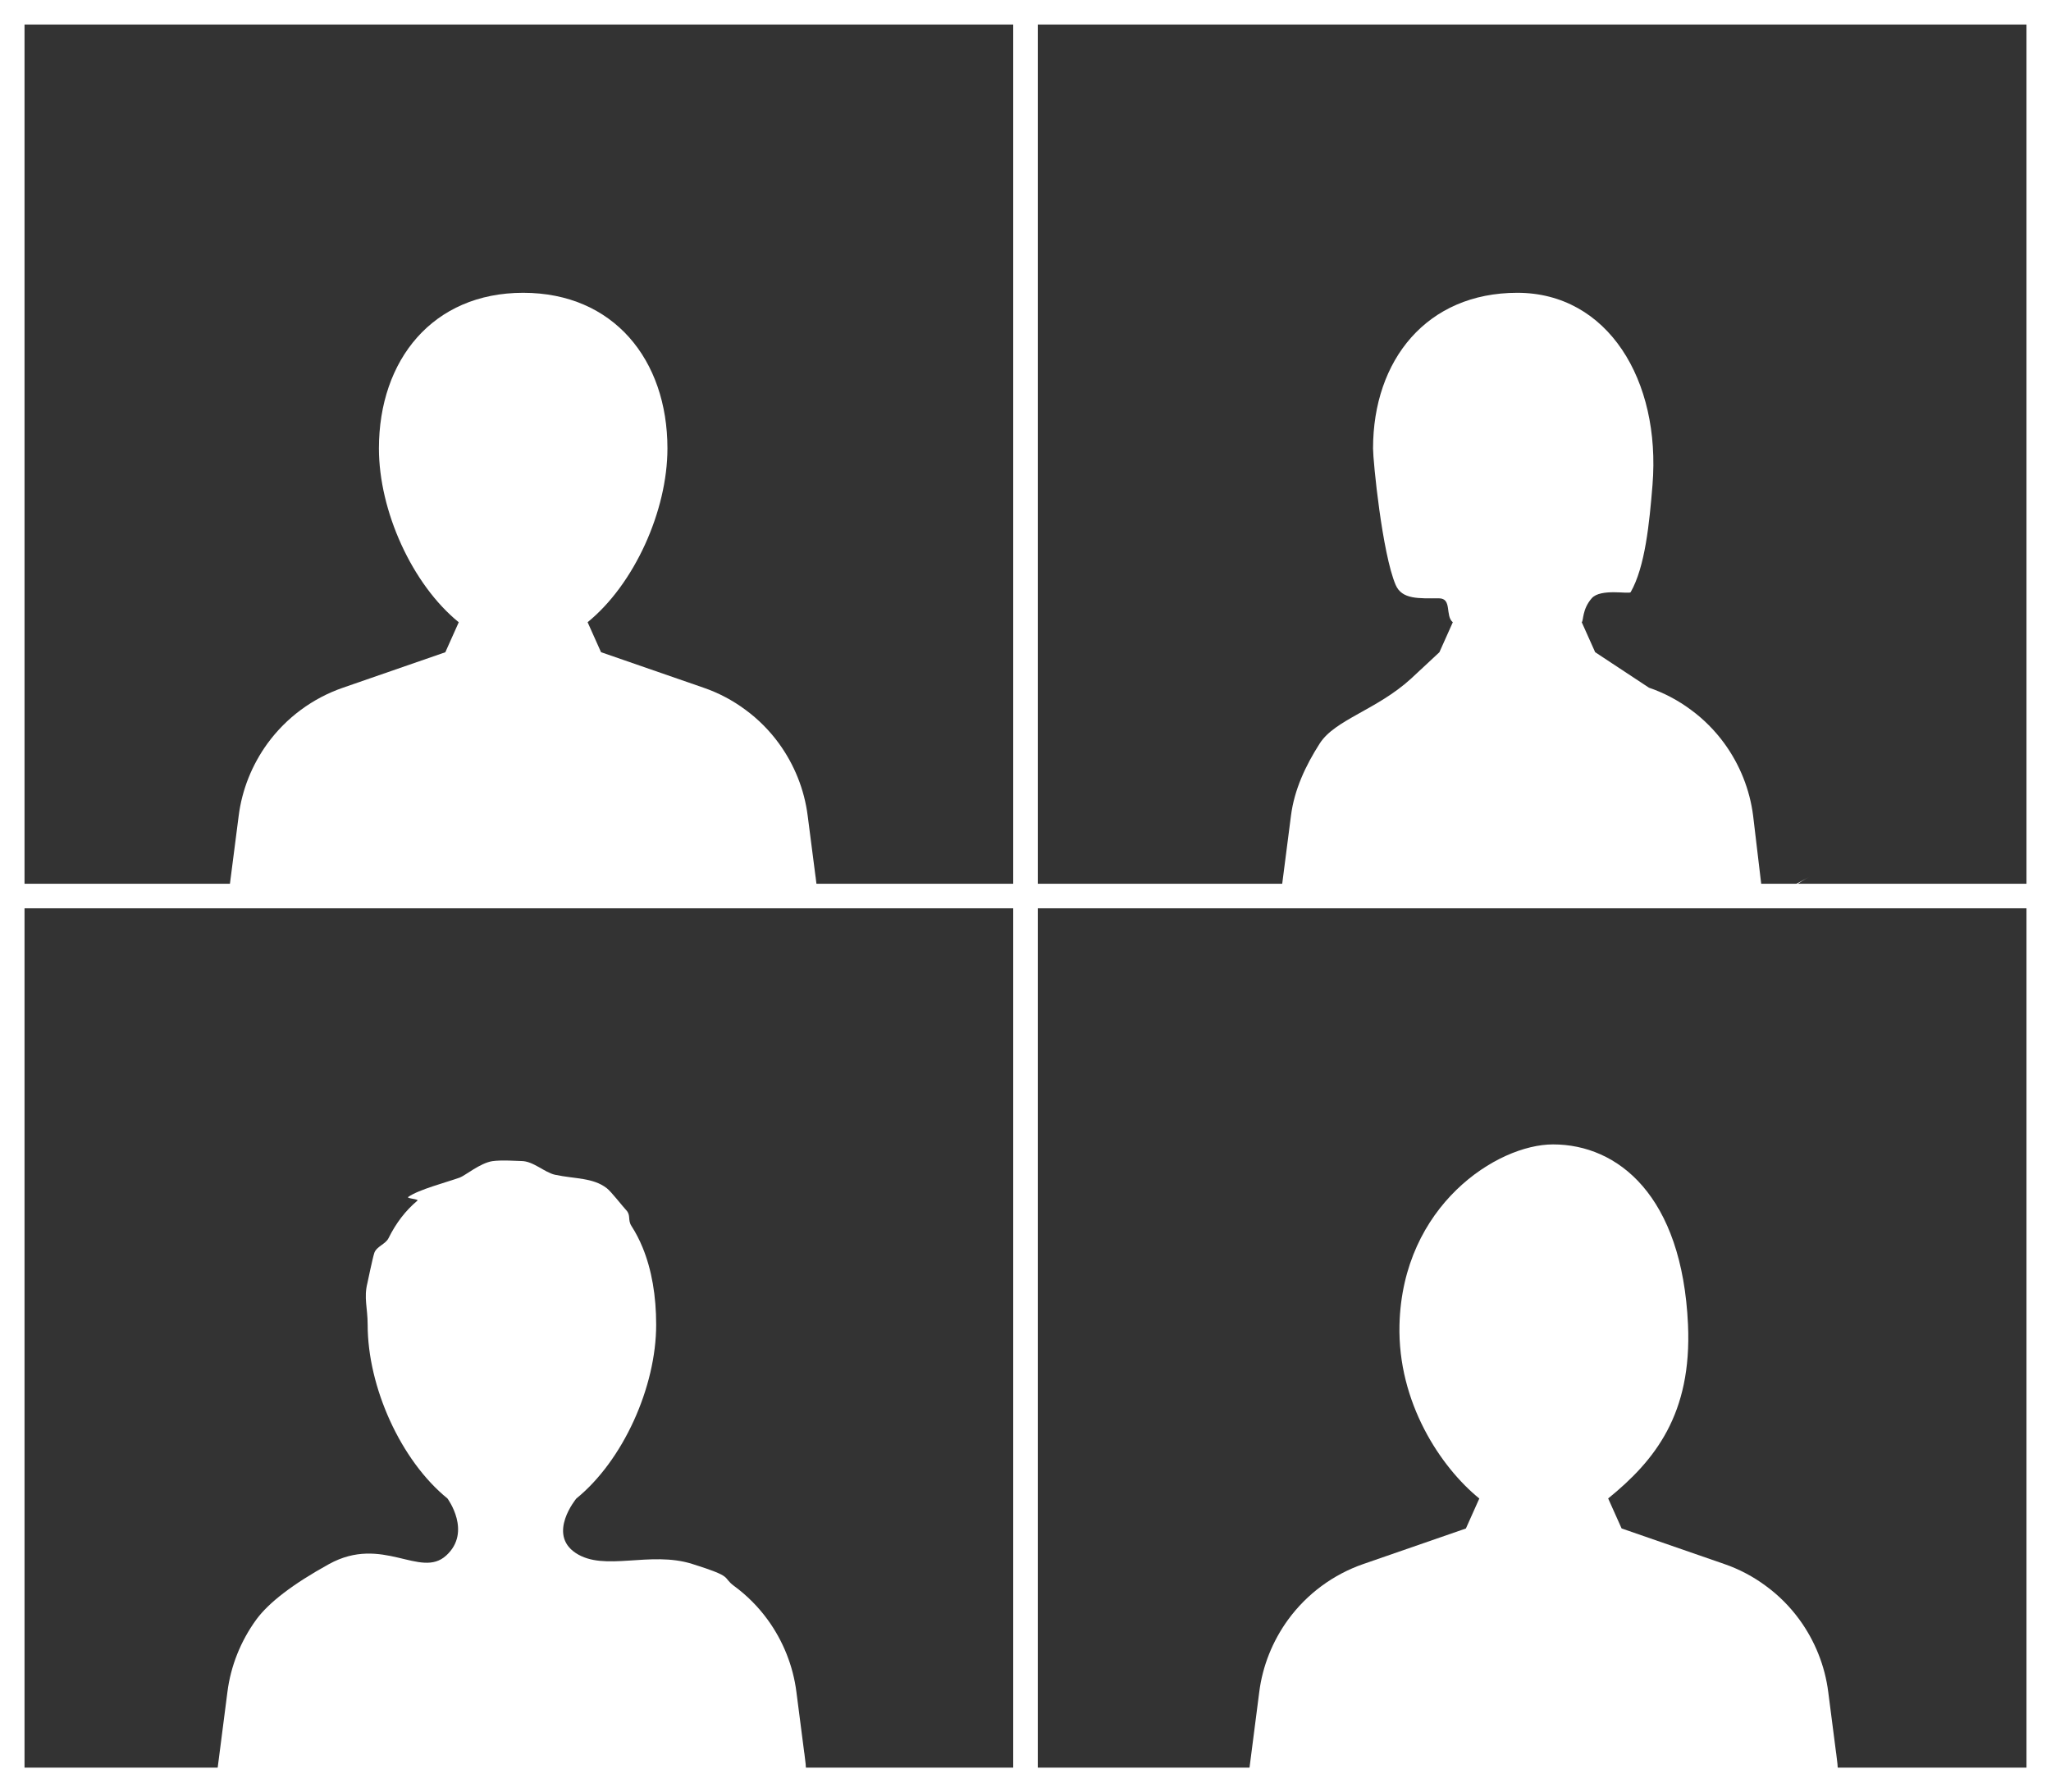 <?xml version="1.0" encoding="UTF-8"?><svg id="Layer_2" xmlns="http://www.w3.org/2000/svg" viewBox="0 0 353.02 308.43"><rect x="0" y="0" width="353.02" height="308.43" fill="#333333" stroke="none"/><g id="Layer_1-2"><path d="m353.02,308.43H0V0h353.02v308.43Zm-348.83-4.19h344.65V4.19H4.19v300.06Z" fill="#fff"/><path d="m140.37,150.88l.55,4.25-1.9-14.74c-.57-4.5-2.29-8.79-4.96-12.46-1.62-2.22-3.56-4.17-5.76-5.78-2.18-1.62-4.61-2.91-7.21-3.8l-17.64-6.11-2.31-5.16c8.04-6.53,13.74-19.17,13.74-29.91,0-15.24-9.27-26.78-24.83-26.78s-24.83,11.55-24.83,26.79c0,10.74,5.7,23.38,13.74,29.91l-2.31,5.16-17.64,6.11c-5.2,1.8-9.72,5.14-12.97,9.59-2.67,3.68-4.39,7.96-4.96,12.46l-1.72,13.36c-1.26,2.93-5.78,1.37,8.84,1.37h84.2c8.53,0,8.73,1.59,7.98-4.25Z" fill="#fff"/><path d="m311.48,150.88l-7.98,4.25-1.75-14.74c-.57-4.5-2.29-8.79-4.96-12.46-1.62-2.22-3.56-4.17-5.76-5.78-2.18-1.62-4.61-2.91-7.21-3.8l-9.26-6.11-2.31-5.16c.33-.27.05-2.21,1.72-4.12,1.53-1.75,6.47-.66,6.7-1.05,2.5-4.36,3.23-11.96,3.76-18.45,1.46-18.04-7.71-33.07-23.27-33.07s-24.83,11.55-24.83,26.79c0,2.18,1.57,18.04,3.89,23.48,1.09,2.54,3.99,2.31,7.45,2.31,2.31,0,1.03,3.01,2.39,4.12l-2.31,5.16-4.91,4.57c-5.89,5.36-13.05,7.02-15.68,11.12-2.45,3.83-4.39,7.96-4.96,12.46l-1.72,13.36c-1.26,2.93-15.81,1.37-1.18,1.37h84.2c8.53,0,0,0,7.98-4.25Z" fill="#fff"/><path d="m138.43,301.68l.55,4.25-1.9-14.74c-.57-4.5-2.29-8.79-4.96-12.46-1.62-2.22-3.56-4.17-5.76-5.78-2.18-1.62.1-1.5-7.21-3.8-7.31-2.3-15.13,1.4-20.07-1.89-4.94-3.29.12-9.37.12-9.37,8.04-6.53,13.74-19.17,13.74-29.91,0-4.95-.76-9.46-2.34-13.3-.54-1.32-1.18-2.55-1.92-3.7-.68-1.06-.05-1.82-.9-2.72-.68-.72-2.56-3.17-3.35-3.78-2.37-1.83-5.47-1.58-8.87-2.3-1.84-.39-3.76-2.37-5.83-2.37-.58,0-3.38-.21-4.97.02-2.1.31-4.73,2.51-5.63,2.83-2.36.84-7.1,2.07-8.86,3.33-.39.28,1.92.35,1.56.65-2.01,1.69-3.64,3.79-4.97,6.47-.5,1-2.05,1.41-2.43,2.5-.28.81-1.19,5.19-1.19,5.19-.65,2.57.04,4.29.04,7.18,0,10.74,5.7,23.38,13.74,29.91,0,0,4.25,5.73-.22,9.81-4.47,4.08-10.95-3.62-20.2,1.49q-9.25,5.11-12.5,9.55c-2.67,3.68-4.39,7.96-4.96,12.46l-1.72,13.36c-1.26,2.93-5.78,1.37,8.84,1.37h84.2c8.53,0,8.73,1.59,7.98-4.25Z" fill="#fff"/><path d="m316.03,301.68l.55,4.25-1.9-14.74c-.57-4.5-2.29-8.79-4.96-12.46-1.62-2.22-3.56-4.17-5.76-5.78-2.18-1.62-4.61-2.91-7.21-3.8l-17.64-6.11-2.31-5.16c8.04-6.53,14.43-14.5,13.74-29.91-1-22.2-12.06-31.02-23.23-31.02-9.62,0-25.91,10.51-26.43,31.03-.34,13.41,7.12,24.54,13.74,29.91l-2.31,5.16-17.64,6.11c-5.2,1.8-9.72,5.14-12.97,9.59-2.67,3.68-4.39,7.96-4.96,12.46l-1.72,13.36c-1.26,2.93-5.78,1.37,8.84,1.37h84.2c8.53,0,8.73,1.59,7.98-4.25Z" fill="#fff"/><path d="m178.61,156.31H0V0h178.61v156.31Zm-174.42-4.19h170.23V4.19H4.19v147.93Z" fill="#fff"/><path d="m353.02,156.31h-178.61V0h178.61v156.31Zm-174.42-4.19h170.23V4.19h-170.23v147.93Z" fill="#fff"/><path d="m178.61,308.43H0v-156.31h178.61v156.31Zm-174.42-4.19h170.23v-147.94H4.19v147.94Z" fill="#fff"/><path d="m353.02,308.43h-178.61v-156.31h178.61v156.31Zm-174.42-4.19h170.23v-147.94h-170.23v147.94Z" fill="#fff"/></g></svg>